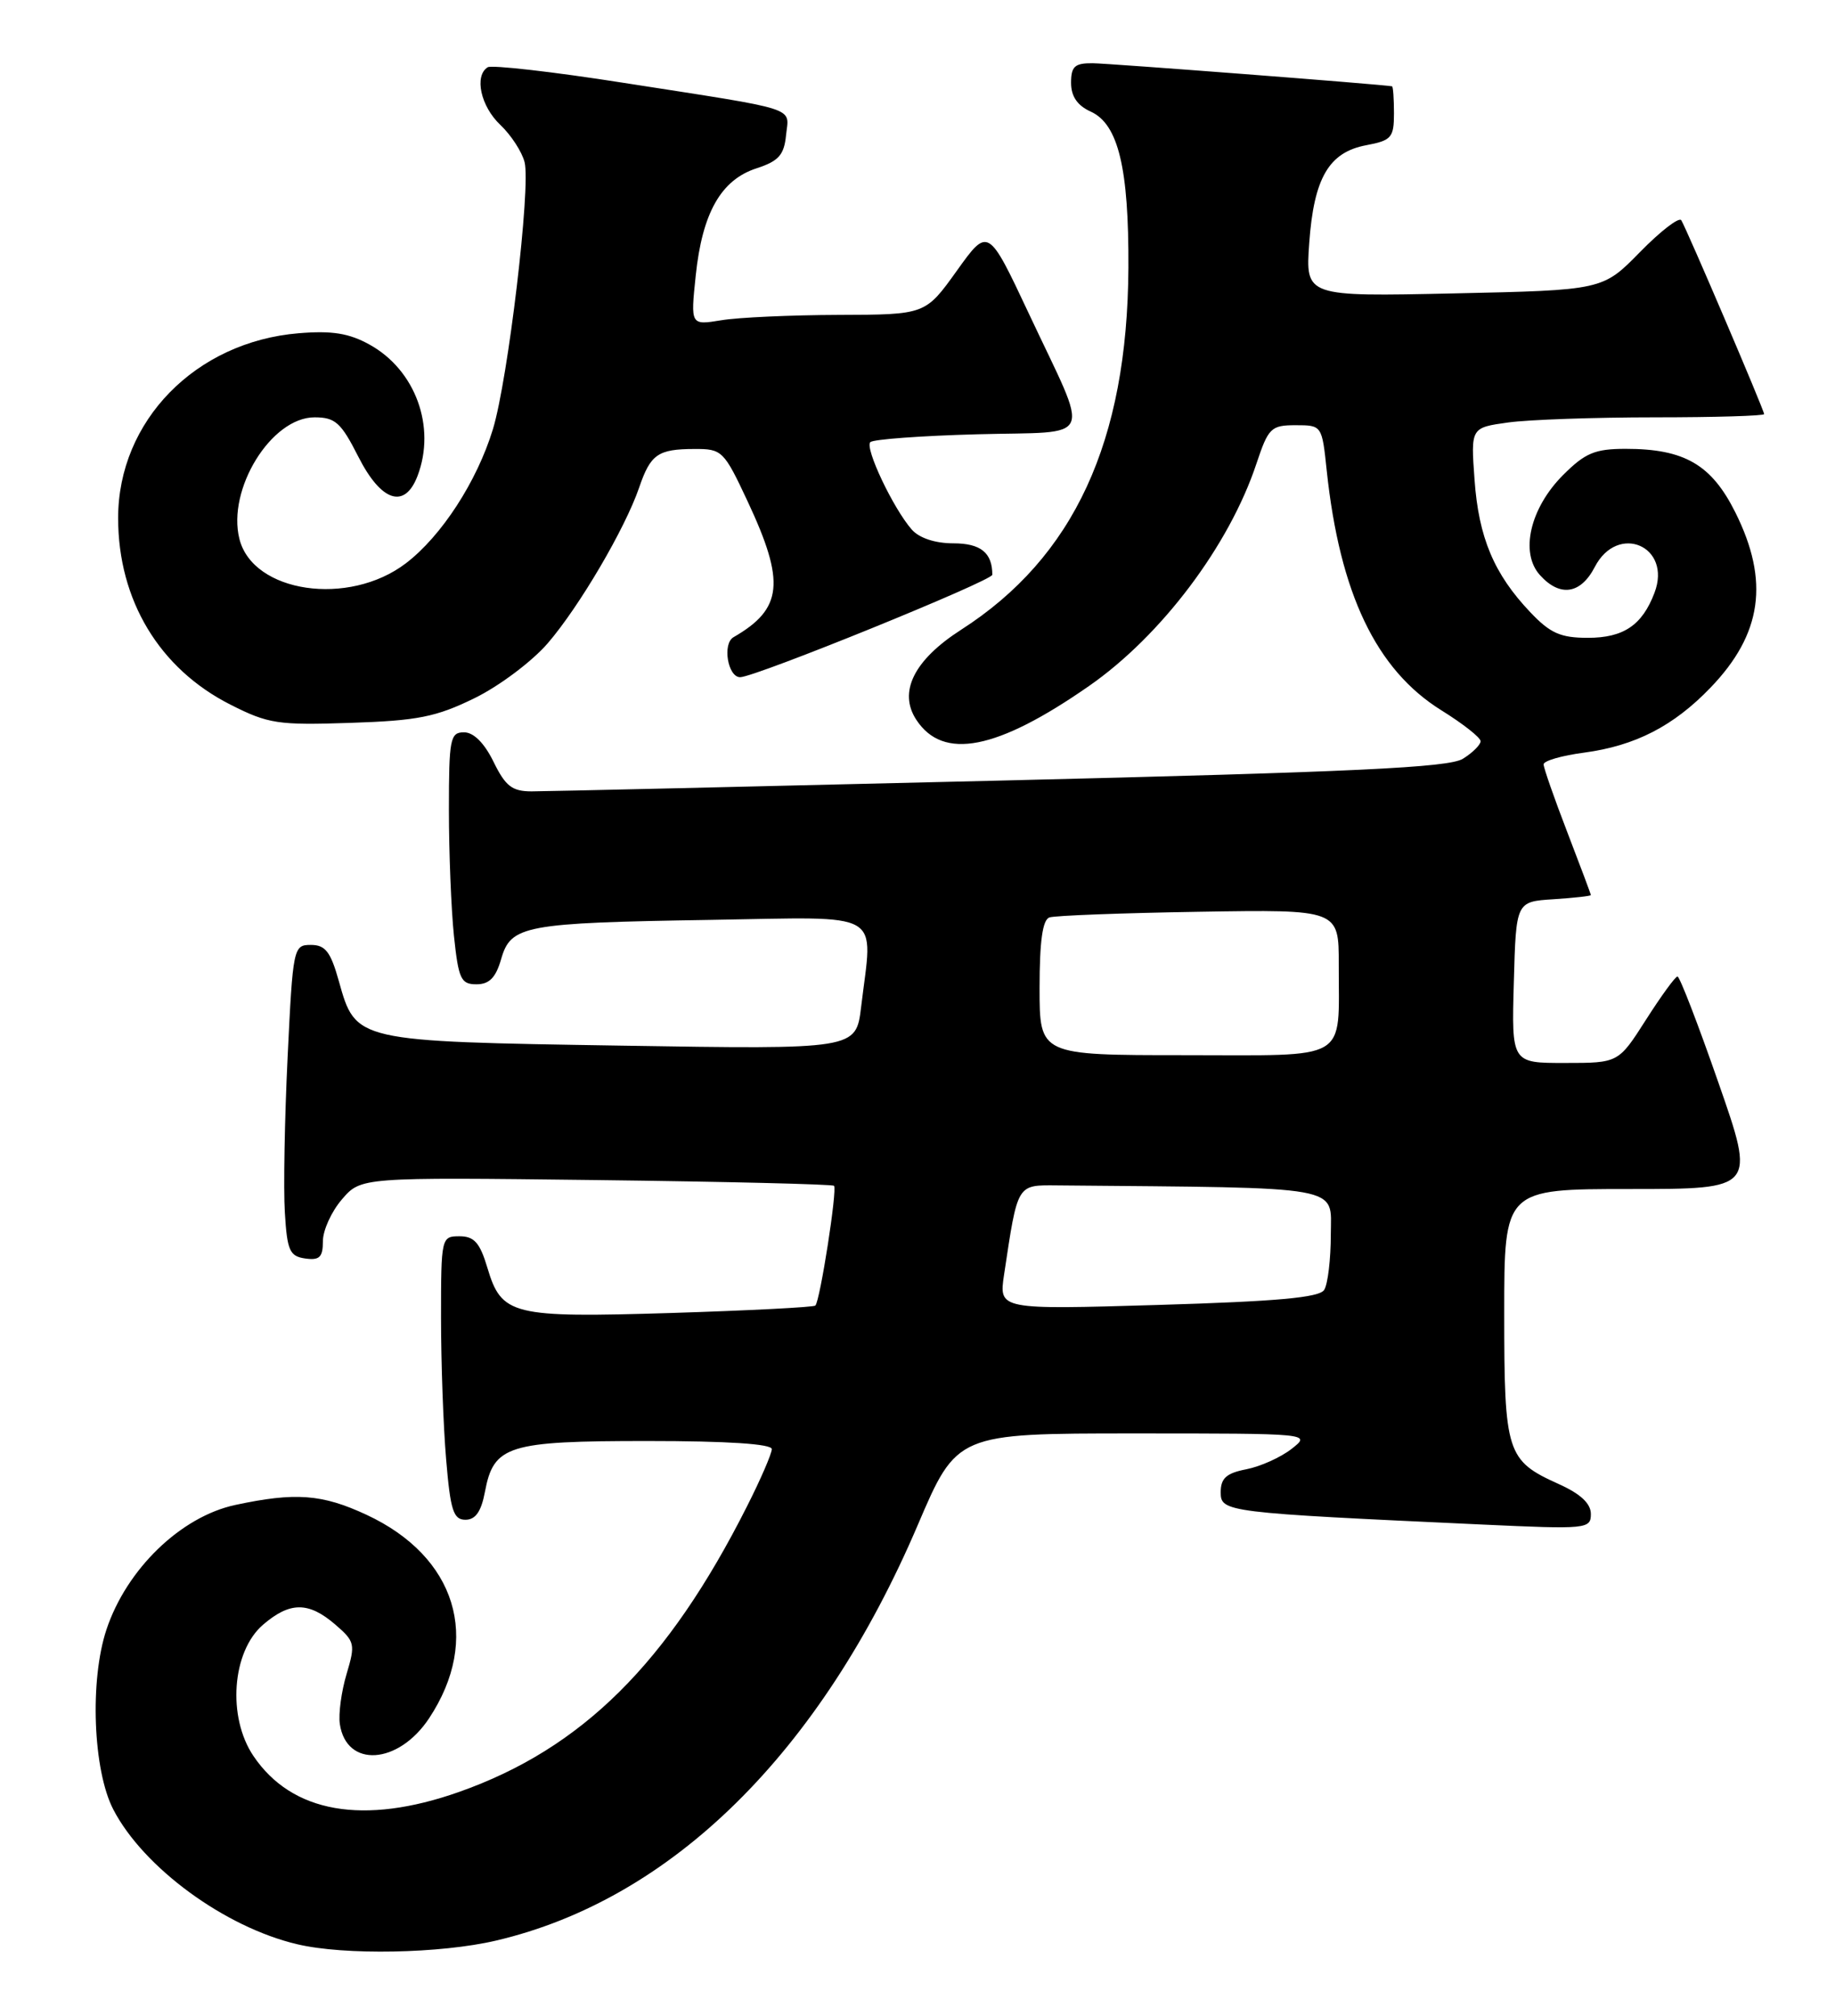 <?xml version="1.0" encoding="UTF-8" standalone="no"?>
<!DOCTYPE svg PUBLIC "-//W3C//DTD SVG 1.1//EN" "http://www.w3.org/Graphics/SVG/1.1/DTD/svg11.dtd" >
<svg xmlns="http://www.w3.org/2000/svg" xmlns:xlink="http://www.w3.org/1999/xlink" version="1.1" viewBox="0 0 233 256">
 <g >
 <path fill="currentColor"
d=" M 63.00 246.44 C 85.29 241.21 104.17 222.60 116.52 193.70 C 121.50 182.04 121.50 182.04 144.00 182.04 C 166.50 182.04 166.50 182.04 164.00 184.00 C 162.62 185.08 160.04 186.24 158.25 186.59 C 155.72 187.08 155.00 187.73 155.00 189.50 C 155.00 192.03 155.53 192.10 188.25 193.61 C 201.48 194.22 202.00 194.17 202.00 192.27 C 202.00 190.94 200.69 189.71 197.93 188.47 C 191.30 185.48 191.00 184.55 191.00 166.78 C 191.00 151.00 191.00 151.00 206.95 151.00 C 222.91 151.00 222.91 151.00 218.20 137.50 C 215.62 130.08 213.28 124.01 213.00 124.01 C 212.72 124.01 210.93 126.48 209.00 129.50 C 205.50 134.99 205.50 134.99 198.72 134.99 C 191.93 135.00 191.93 135.00 192.22 124.75 C 192.50 114.50 192.50 114.50 197.25 114.20 C 199.86 114.03 202.00 113.79 202.00 113.67 C 202.00 113.55 200.65 109.95 199.00 105.66 C 197.35 101.38 196.00 97.51 196.00 97.07 C 196.00 96.62 198.32 95.95 201.15 95.58 C 207.63 94.71 212.49 92.22 217.19 87.33 C 223.74 80.53 224.70 73.80 220.35 65.08 C 217.32 59.00 213.88 57.00 206.43 57.00 C 202.52 57.00 201.28 57.52 198.48 60.32 C 194.28 64.52 192.96 70.20 195.54 73.04 C 198.08 75.86 200.71 75.46 202.50 72.00 C 205.41 66.38 212.33 69.37 210.08 75.28 C 208.52 79.40 206.15 81.00 201.62 81.00 C 198.15 81.00 196.84 80.42 194.31 77.75 C 189.70 72.90 187.75 68.26 187.23 60.91 C 186.75 54.31 186.75 54.31 191.52 53.65 C 194.14 53.29 202.52 53.00 210.14 53.00 C 217.76 53.00 224.00 52.81 224.00 52.59 C 224.00 52.09 214.18 29.10 213.48 27.97 C 213.21 27.53 210.85 29.34 208.24 32.01 C 203.50 36.85 203.50 36.85 184.63 37.26 C 165.76 37.67 165.76 37.67 166.24 30.87 C 166.83 22.59 168.74 19.33 173.49 18.44 C 176.68 17.84 177.00 17.47 177.00 14.39 C 177.00 12.52 176.89 10.98 176.75 10.96 C 175.38 10.71 140.82 8.05 138.75 8.03 C 136.47 8.01 136.00 8.43 136.00 10.52 C 136.00 12.24 136.80 13.41 138.51 14.18 C 142.00 15.78 143.34 21.35 143.28 34.00 C 143.16 56.09 136.37 70.78 122.03 79.98 C 116.05 83.82 114.03 87.88 116.35 91.41 C 119.75 96.60 126.59 95.26 138.29 87.11 C 147.47 80.72 156.09 69.27 159.54 58.87 C 161.05 54.34 161.39 54.00 164.51 54.00 C 167.85 54.00 167.86 54.02 168.46 59.75 C 170.12 75.38 174.74 85.05 183.01 90.20 C 185.75 91.90 188.00 93.67 188.00 94.13 C 188.00 94.58 186.99 95.59 185.75 96.36 C 183.96 97.48 171.97 98.04 127.00 99.13 C 95.92 99.88 69.15 100.50 67.50 100.50 C 65.03 100.50 64.18 99.84 62.67 96.75 C 61.50 94.36 60.14 93.00 58.92 93.00 C 57.16 93.00 57.00 93.81 57.00 102.85 C 57.00 108.27 57.29 115.47 57.64 118.85 C 58.22 124.34 58.52 125.00 60.50 125.00 C 62.13 125.00 62.95 124.16 63.63 121.81 C 64.86 117.51 66.53 117.20 90.25 116.82 C 112.60 116.46 110.83 115.44 109.34 127.89 C 108.69 133.27 108.69 133.27 78.91 132.79 C 45.03 132.25 45.18 132.28 43.02 124.58 C 41.98 120.86 41.31 120.00 39.47 120.00 C 37.26 120.00 37.19 120.31 36.52 134.25 C 36.14 142.09 35.98 150.97 36.17 154.00 C 36.46 158.82 36.78 159.54 38.75 159.82 C 40.57 160.08 41.00 159.66 41.00 157.63 C 41.00 156.24 42.09 153.85 43.42 152.31 C 45.83 149.50 45.83 149.50 75.67 149.86 C 92.08 150.06 105.68 150.39 105.90 150.59 C 106.34 151.01 104.13 165.20 103.53 165.80 C 103.32 166.01 95.11 166.43 85.28 166.74 C 64.98 167.36 63.69 167.05 61.88 160.98 C 60.93 157.81 60.21 157.00 58.34 157.00 C 56.04 157.00 56.00 157.16 56.00 167.35 C 56.00 173.04 56.29 181.14 56.65 185.35 C 57.19 191.82 57.57 193.00 59.10 193.00 C 60.38 193.00 61.10 191.96 61.57 189.48 C 62.68 183.55 64.45 183.00 82.22 183.00 C 92.37 183.00 98.00 183.37 98.00 184.03 C 98.00 184.59 96.59 187.86 94.86 191.28 C 84.81 211.22 73.89 222.06 58.28 227.57 C 46.17 231.84 37.06 230.24 32.18 223.00 C 28.84 218.05 29.45 209.73 33.40 206.33 C 36.81 203.40 39.17 203.39 42.55 206.29 C 45.07 208.46 45.14 208.79 44.01 212.58 C 43.35 214.79 42.96 217.65 43.15 218.94 C 43.98 224.54 50.57 224.11 54.48 218.22 C 61.15 208.13 57.94 197.68 46.54 192.37 C 40.90 189.74 37.50 189.49 29.88 191.12 C 22.96 192.60 16.07 199.27 13.52 206.94 C 11.37 213.40 11.81 224.83 14.39 229.80 C 18.22 237.18 28.55 244.75 37.75 246.91 C 43.74 248.33 55.95 248.10 63.00 246.44 Z  M 60.24 88.67 C 63.38 87.14 67.57 83.99 69.55 81.69 C 73.57 77.02 79.37 67.13 81.16 61.91 C 82.60 57.69 83.54 57.03 88.16 57.02 C 91.69 57.00 91.91 57.22 94.94 63.69 C 99.74 73.95 99.39 77.32 93.14 80.92 C 91.70 81.75 92.41 86.00 93.98 86.00 C 95.87 86.00 126.00 73.75 126.00 72.99 C 126.00 70.19 124.52 69.00 121.05 69.00 C 118.74 69.00 116.72 68.33 115.77 67.25 C 113.42 64.57 109.78 56.89 110.51 56.15 C 110.87 55.79 116.99 55.34 124.12 55.15 C 139.23 54.74 138.47 56.51 130.66 39.87 C 125.47 28.83 125.47 28.83 121.49 34.39 C 117.50 39.96 117.50 39.96 106.50 39.99 C 100.45 40.01 93.74 40.31 91.59 40.67 C 87.68 41.31 87.68 41.31 88.34 35.00 C 89.17 27.04 91.55 22.84 96.05 21.38 C 98.87 20.46 99.56 19.69 99.81 17.16 C 100.18 13.52 101.82 14.05 79.18 10.52 C 70.21 9.11 62.44 8.23 61.93 8.54 C 60.19 9.62 61.03 13.50 63.53 15.86 C 64.90 17.16 66.29 19.30 66.61 20.60 C 67.41 23.76 64.51 48.19 62.59 54.50 C 60.57 61.13 56.06 68.09 51.53 71.54 C 44.28 77.07 32.11 75.29 30.40 68.44 C 28.81 62.13 34.45 53.00 39.94 53.00 C 42.57 53.00 43.30 53.66 45.50 58.00 C 48.40 63.73 51.40 64.70 53.02 60.43 C 55.39 54.21 52.75 46.98 46.92 43.76 C 44.32 42.32 42.16 41.97 37.93 42.32 C 24.83 43.40 15.00 53.46 15.00 65.79 C 15.00 76.22 20.23 84.91 29.25 89.48 C 34.08 91.93 35.30 92.11 44.51 91.80 C 53.03 91.52 55.38 91.05 60.24 88.67 Z  M 127.49 161.89 C 129.25 150.20 129.07 150.50 134.29 150.54 C 171.09 150.87 169.00 150.49 168.98 156.75 C 168.98 159.91 168.60 163.09 168.14 163.81 C 167.52 164.79 162.15 165.27 147.07 165.72 C 126.83 166.32 126.83 166.32 127.49 161.89 Z  M 132.00 125.47 C 132.00 119.54 132.38 116.81 133.25 116.51 C 133.94 116.27 142.49 115.95 152.25 115.79 C 170.00 115.50 170.00 115.50 169.99 122.50 C 169.96 134.98 171.62 134.00 150.38 134.00 C 132.00 134.00 132.00 134.00 132.00 125.47 Z "/>
</g>
</svg>